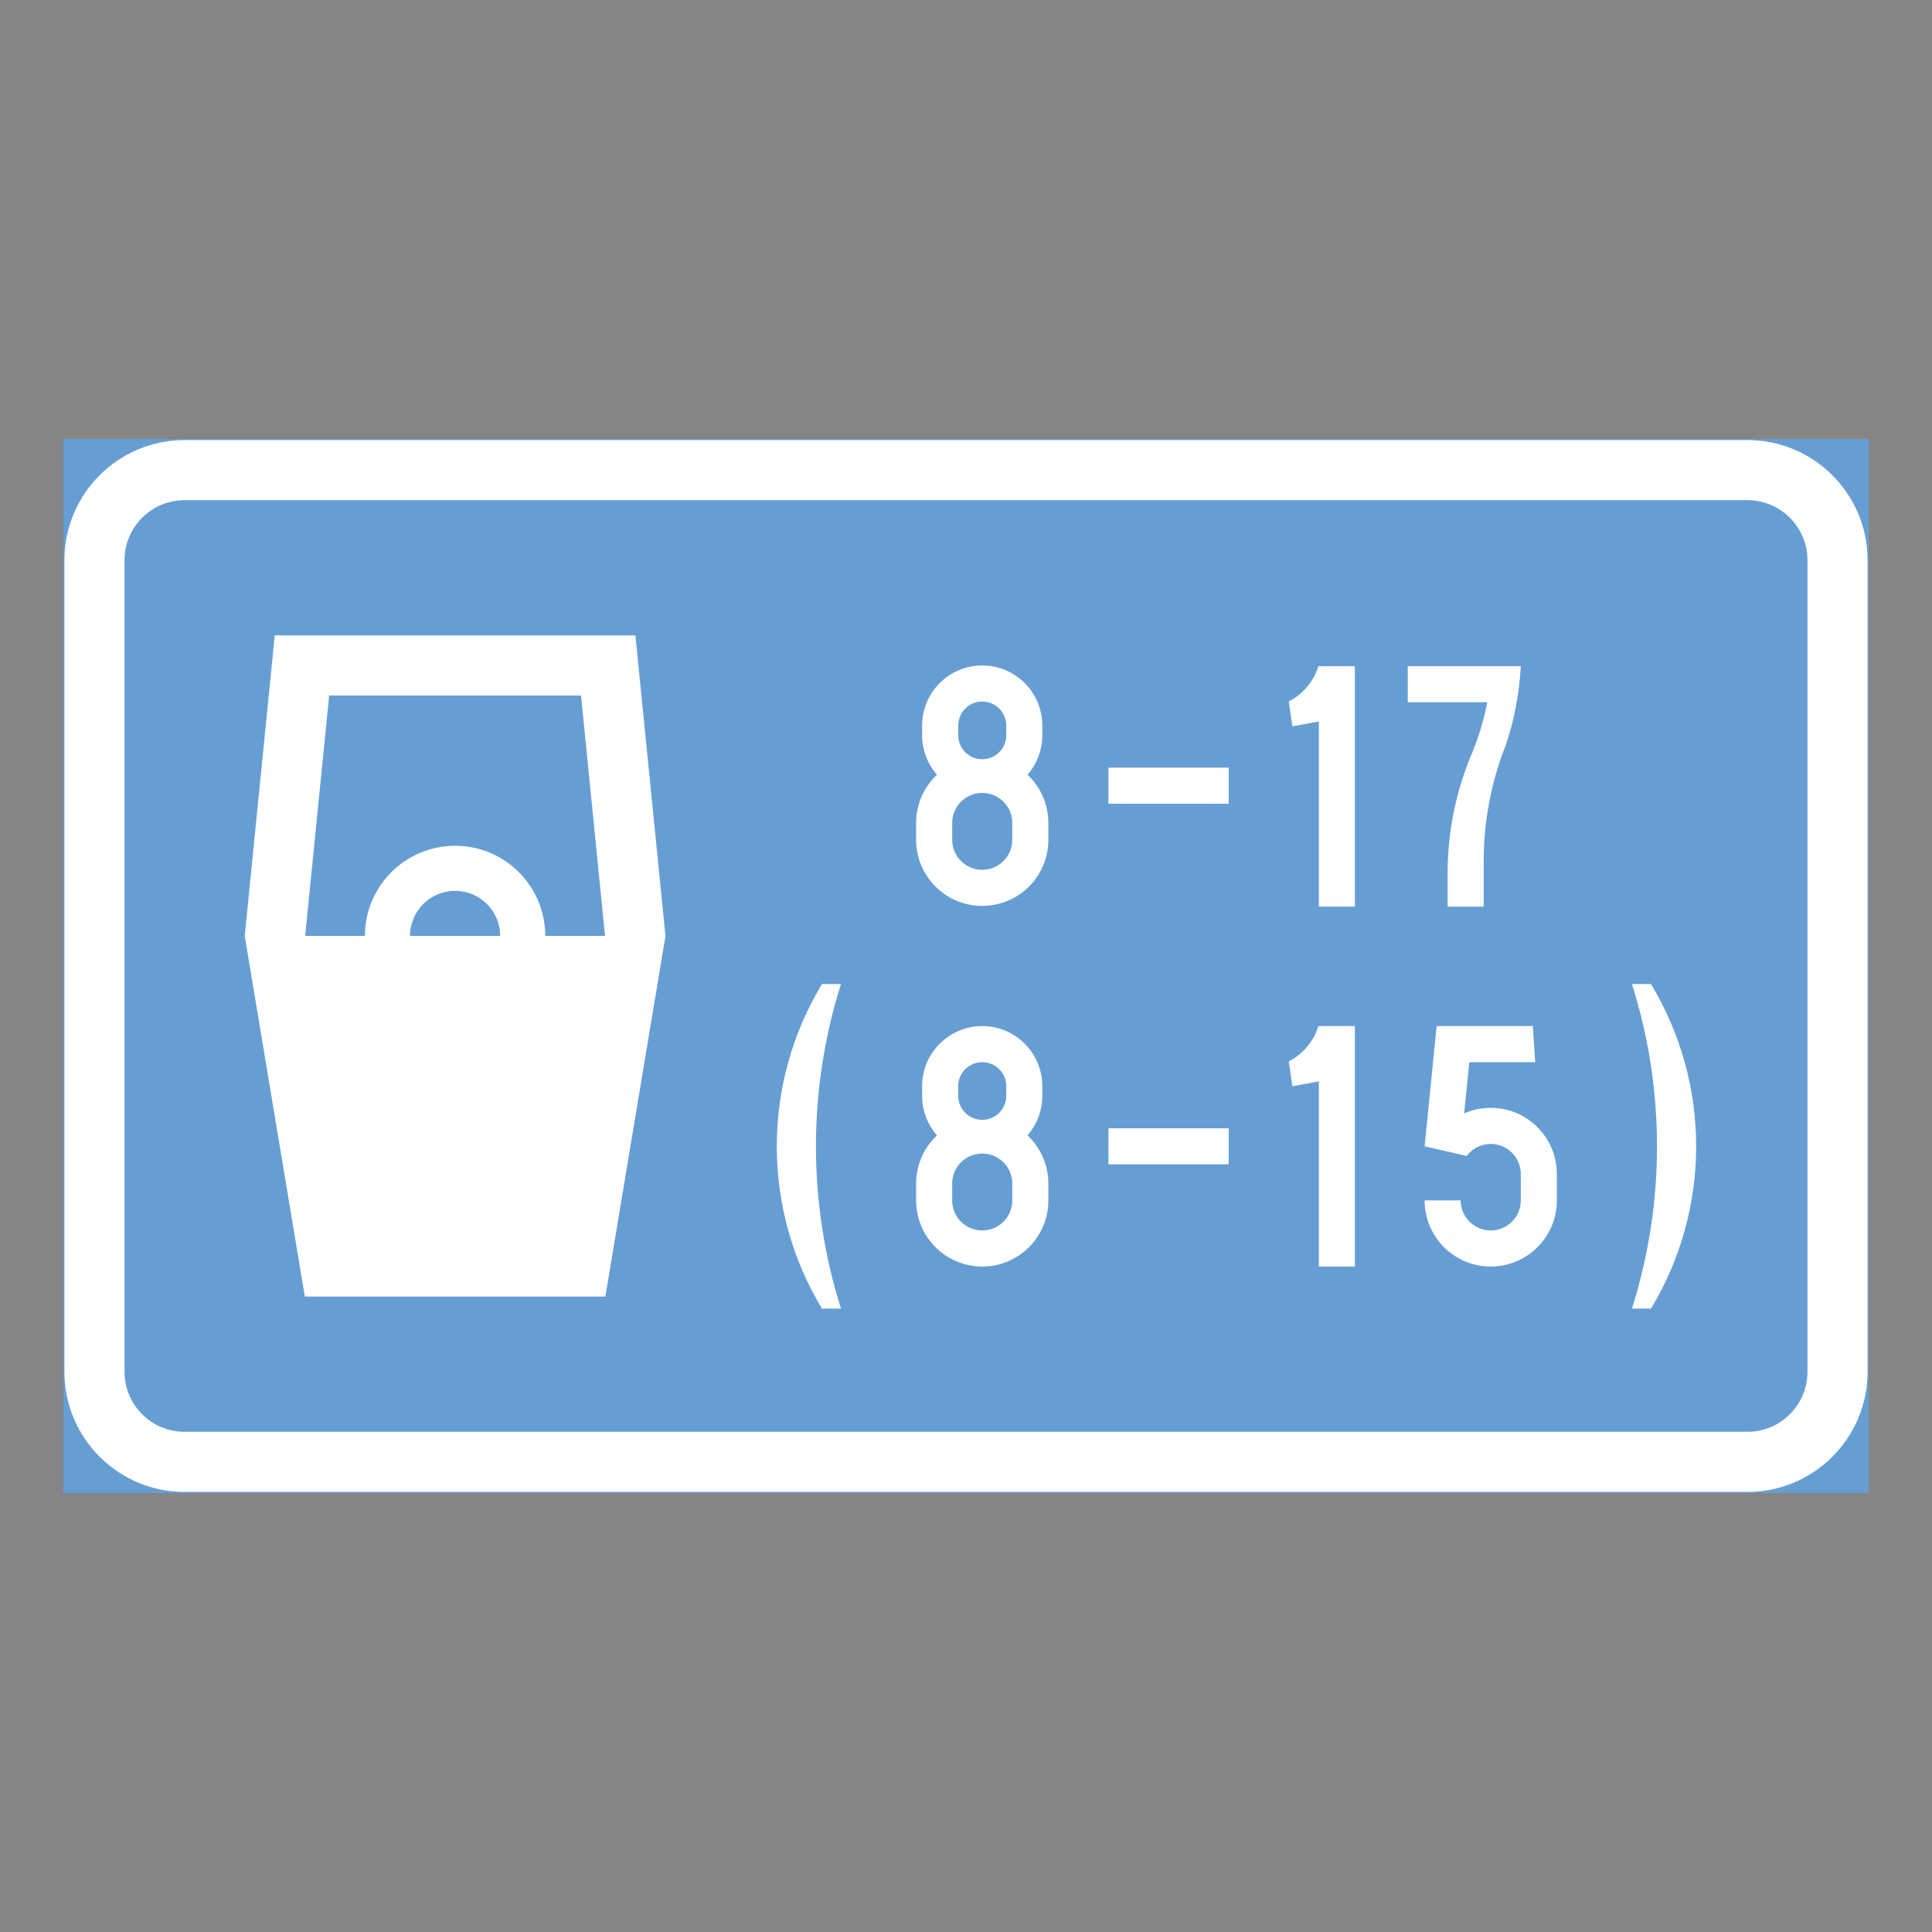 <ns0:svg xmlns:ns0="http://www.w3.org/2000/svg" version="1.1" id="Layer_1" x="0px" y="0px" width="425.197px" height="425.196px" viewBox="0 0 425.197 425.196" style="enable-background:new 0 0 425.197 425.196;" xml:space="preserve" opacity="0.6">
<ns0:rect x="0" y="0" width="425.197" height="425.196" fill="#333333" stroke="none"/>
<ns0:g id="LWPOLYLINE_3_">
	
		<ns0:rect x="14.174" y="96.85" style="fill:#005EB8;stroke:#005EB8;stroke-width:0.5;stroke-miterlimit:10;" width="396.849" height="231.497" />
</ns0:g>
<ns0:g id="LWPOLYLINE_1_">
	<ns0:path style="fill:#FFFFFF;" d="M40.627,96.85h343.941c14.608,0,26.454,11.846,26.454,26.456v178.583   c0,14.613-11.846,26.458-26.454,26.458H40.627c-14.607,0-26.453-11.845-26.453-26.458V123.306   C14.174,108.695,26.02,96.85,40.627,96.85z" />
</ns0:g>
<ns0:g id="LWPOLYLINE_2_">
	<ns0:path style="fill:#005EB8;" d="M40.627,110.079h343.941c7.305,0,13.223,5.923,13.223,13.227v178.583   c0,7.309-5.918,13.227-13.223,13.227H40.627c-7.304,0-13.227-5.918-13.227-13.227V123.306   C27.401,116.002,33.324,110.079,40.627,110.079z" />
</ns0:g>
<ns0:g id="LWPOLYLINE_4_">
	<ns0:polygon style="fill:#FFFFFF;" points="60.47,139.843 139.84,139.843 146.457,205.981 133.229,285.352 67.086,285.352    53.859,205.981  " />
</ns0:g>
<ns0:g id="LWPOLYLINE_71_">
	<ns0:path style="fill:#FFFFFF;" d="M226.132,249.88c2.104-2.417,3.262-5.508,3.262-8.709v-2.115c0-7.305-5.92-13.231-13.225-13.231   c-7.304,0-13.227,5.927-13.227,13.231v2.115c0,3.201,1.158,6.292,3.269,8.709c-2.932,2.744-4.591,6.583-4.591,10.604v3.703   c0,8.038,6.511,14.553,14.549,14.553s14.556-6.515,14.556-14.553v-3.703C230.725,256.463,229.057,252.624,226.132,249.88z" />
</ns0:g>
<ns0:g id="LWPOLYLINE_70_">
	<ns0:path style="fill:#005EB8;" d="M222.786,264.188v-3.703c0-3.651-2.964-6.61-6.616-6.61s-6.615,2.959-6.615,6.61v3.703   c0,3.656,2.963,6.615,6.615,6.615S222.786,267.844,222.786,264.188z" />
</ns0:g>
<ns0:g id="LWPOLYLINE_67_">
	<ns0:path style="fill:#FFFFFF;" d="M342.631,258.369v5.818c0,8.038-6.511,14.553-14.554,14.553c-8.033,0-14.544-6.515-14.544-14.553   h7.933c0,3.656,2.964,6.615,6.611,6.615c3.657,0,6.62-2.959,6.62-6.615v-5.818c0-3.656-2.963-6.615-6.62-6.615   c-2.079,0-4.039,0.979-5.289,2.648l-9.255-2.12l2.645-26.458h21.164l0.529,7.938h-14.508l-1.131,11.285   c1.842-0.812,3.839-1.231,5.845-1.231C336.121,243.815,342.631,250.331,342.631,258.369z" />
</ns0:g>
<ns0:g id="LWPOLYLINE_68_">
	<ns0:path style="fill:#FFFFFF;" d="M309.822,146.616v7.938h17.509c-0.83,4.245-2.116,8.388-3.849,12.35   c-3.228,8.028-4.888,16.603-4.888,25.254v7.373h7.934v-10.018c0-8.824,1.687-17.569,4.951-25.767   c1.833-5.542,2.909-11.303,3.219-17.13H309.822z" />
</ns0:g>
<ns0:g id="LWPOLYLINE_72_">
	<ns0:path style="fill:#FFFFFF;" d="M284.435,239.056l5.818-1.058v40.742h7.933v-52.916h-7.933h-0.082   c-1.059,3.36-3.411,6.16-6.538,7.778L284.435,239.056z" />
</ns0:g>
<ns0:g id="LWPOLYLINE_73_">
	<ns0:path style="fill:#FFFFFF;" d="M284.435,159.845l5.818-1.058v40.743h7.933v-52.914h-7.933h-0.082   c-1.059,3.357-3.411,6.157-6.538,7.775L284.435,159.845z" />
</ns0:g>
<ns0:g id="LWPOLYLINE_76_">
	<ns0:path style="fill:#FFFFFF;" d="M226.132,170.507c2.104-2.411,3.262-5.505,3.262-8.706v-2.115c0-7.307-5.92-13.229-13.225-13.229   c-7.304,0-13.227,5.923-13.227,13.229v2.115c0,3.201,1.158,6.295,3.269,8.706c-2.932,2.75-4.591,6.589-4.591,10.607v3.705   c0,8.036,6.511,14.551,14.549,14.551s14.556-6.515,14.556-14.551v-3.705C230.725,177.096,229.057,173.257,226.132,170.507z" />
</ns0:g>
<ns0:g id="LWPOLYLINE_77_">
	<ns0:path style="fill:#FFFFFF;" d="M180.898,288.001h4.186c-7.346-23.249-7.346-48.188,0-71.433h-4.186   C167.644,238.531,167.644,266.033,180.898,288.001z" />
</ns0:g>
<ns0:g id="LWPOLYLINE_78_">
	<ns0:path style="fill:#FFFFFF;" d="M363.349,288.001h-4.186c7.35-23.244,7.35-48.188,0-71.433h4.186   C376.608,238.536,376.608,266.038,363.349,288.001z" />
</ns0:g>
<ns0:g id="LWPOLYLINE_79_">
	<ns0:rect x="243.948" y="248.315" style="fill:#FFFFFF;" width="26.463" height="7.938" />
</ns0:g>
<ns0:g id="LWPOLYLINE_80_">
	<ns0:rect x="243.948" y="168.945" style="fill:#FFFFFF;" width="26.463" height="7.936" />
</ns0:g>
<ns0:g id="POINT_46_">
	<ns0:line style="fill:none;" x1="60.47" y1="139.843" x2="60.47" y2="139.843" />
</ns0:g>
<ns0:g id="POINT_47_">
	<ns0:line style="fill:none;" x1="60.47" y1="139.843" x2="60.47" y2="139.843" />
</ns0:g>
<ns0:g id="LWPOLYLINE_6_">
	<ns0:path style="fill:#005EB8;" d="M72.444,153.07h55.428l5.289,52.911h-13.163c0-10.956-8.881-19.84-19.842-19.84   c-10.957,0-19.843,8.884-19.843,19.84H67.155L72.444,153.07z" />
</ns0:g>
<ns0:g id="LWPOLYLINE_5_">
	<ns0:path style="fill:#005EB8;" d="M110.077,205.981H90.234c0-5.478,4.445-9.919,9.922-9.919   C105.636,196.063,110.077,200.504,110.077,205.981z" />
</ns0:g>
<ns0:g id="LWPOLYLINE_69_">
	<ns0:path style="fill:#005EB8;" d="M221.463,241.171v-2.115c0-2.923-2.371-5.294-5.294-5.294s-5.289,2.371-5.289,5.294v2.115   c0,2.923,2.366,5.289,5.289,5.289S221.463,244.094,221.463,241.171z" />
</ns0:g>
<ns0:g id="LWPOLYLINE_74_">
	<ns0:path style="fill:#005EB8;" d="M221.463,161.801v-2.115c0-2.923-2.371-5.294-5.294-5.294s-5.289,2.371-5.289,5.294v2.115   c0,2.923,2.366,5.291,5.289,5.291S221.463,164.724,221.463,161.801z" />
</ns0:g>
<ns0:g id="LWPOLYLINE_75_">
	<ns0:path style="fill:#005EB8;" d="M222.786,184.819v-3.705c0-3.651-2.964-6.613-6.616-6.613s-6.615,2.962-6.615,6.613v3.705   c0,3.652,2.963,6.613,6.615,6.613S222.786,188.472,222.786,184.819z" />
</ns0:g>
</ns0:svg>